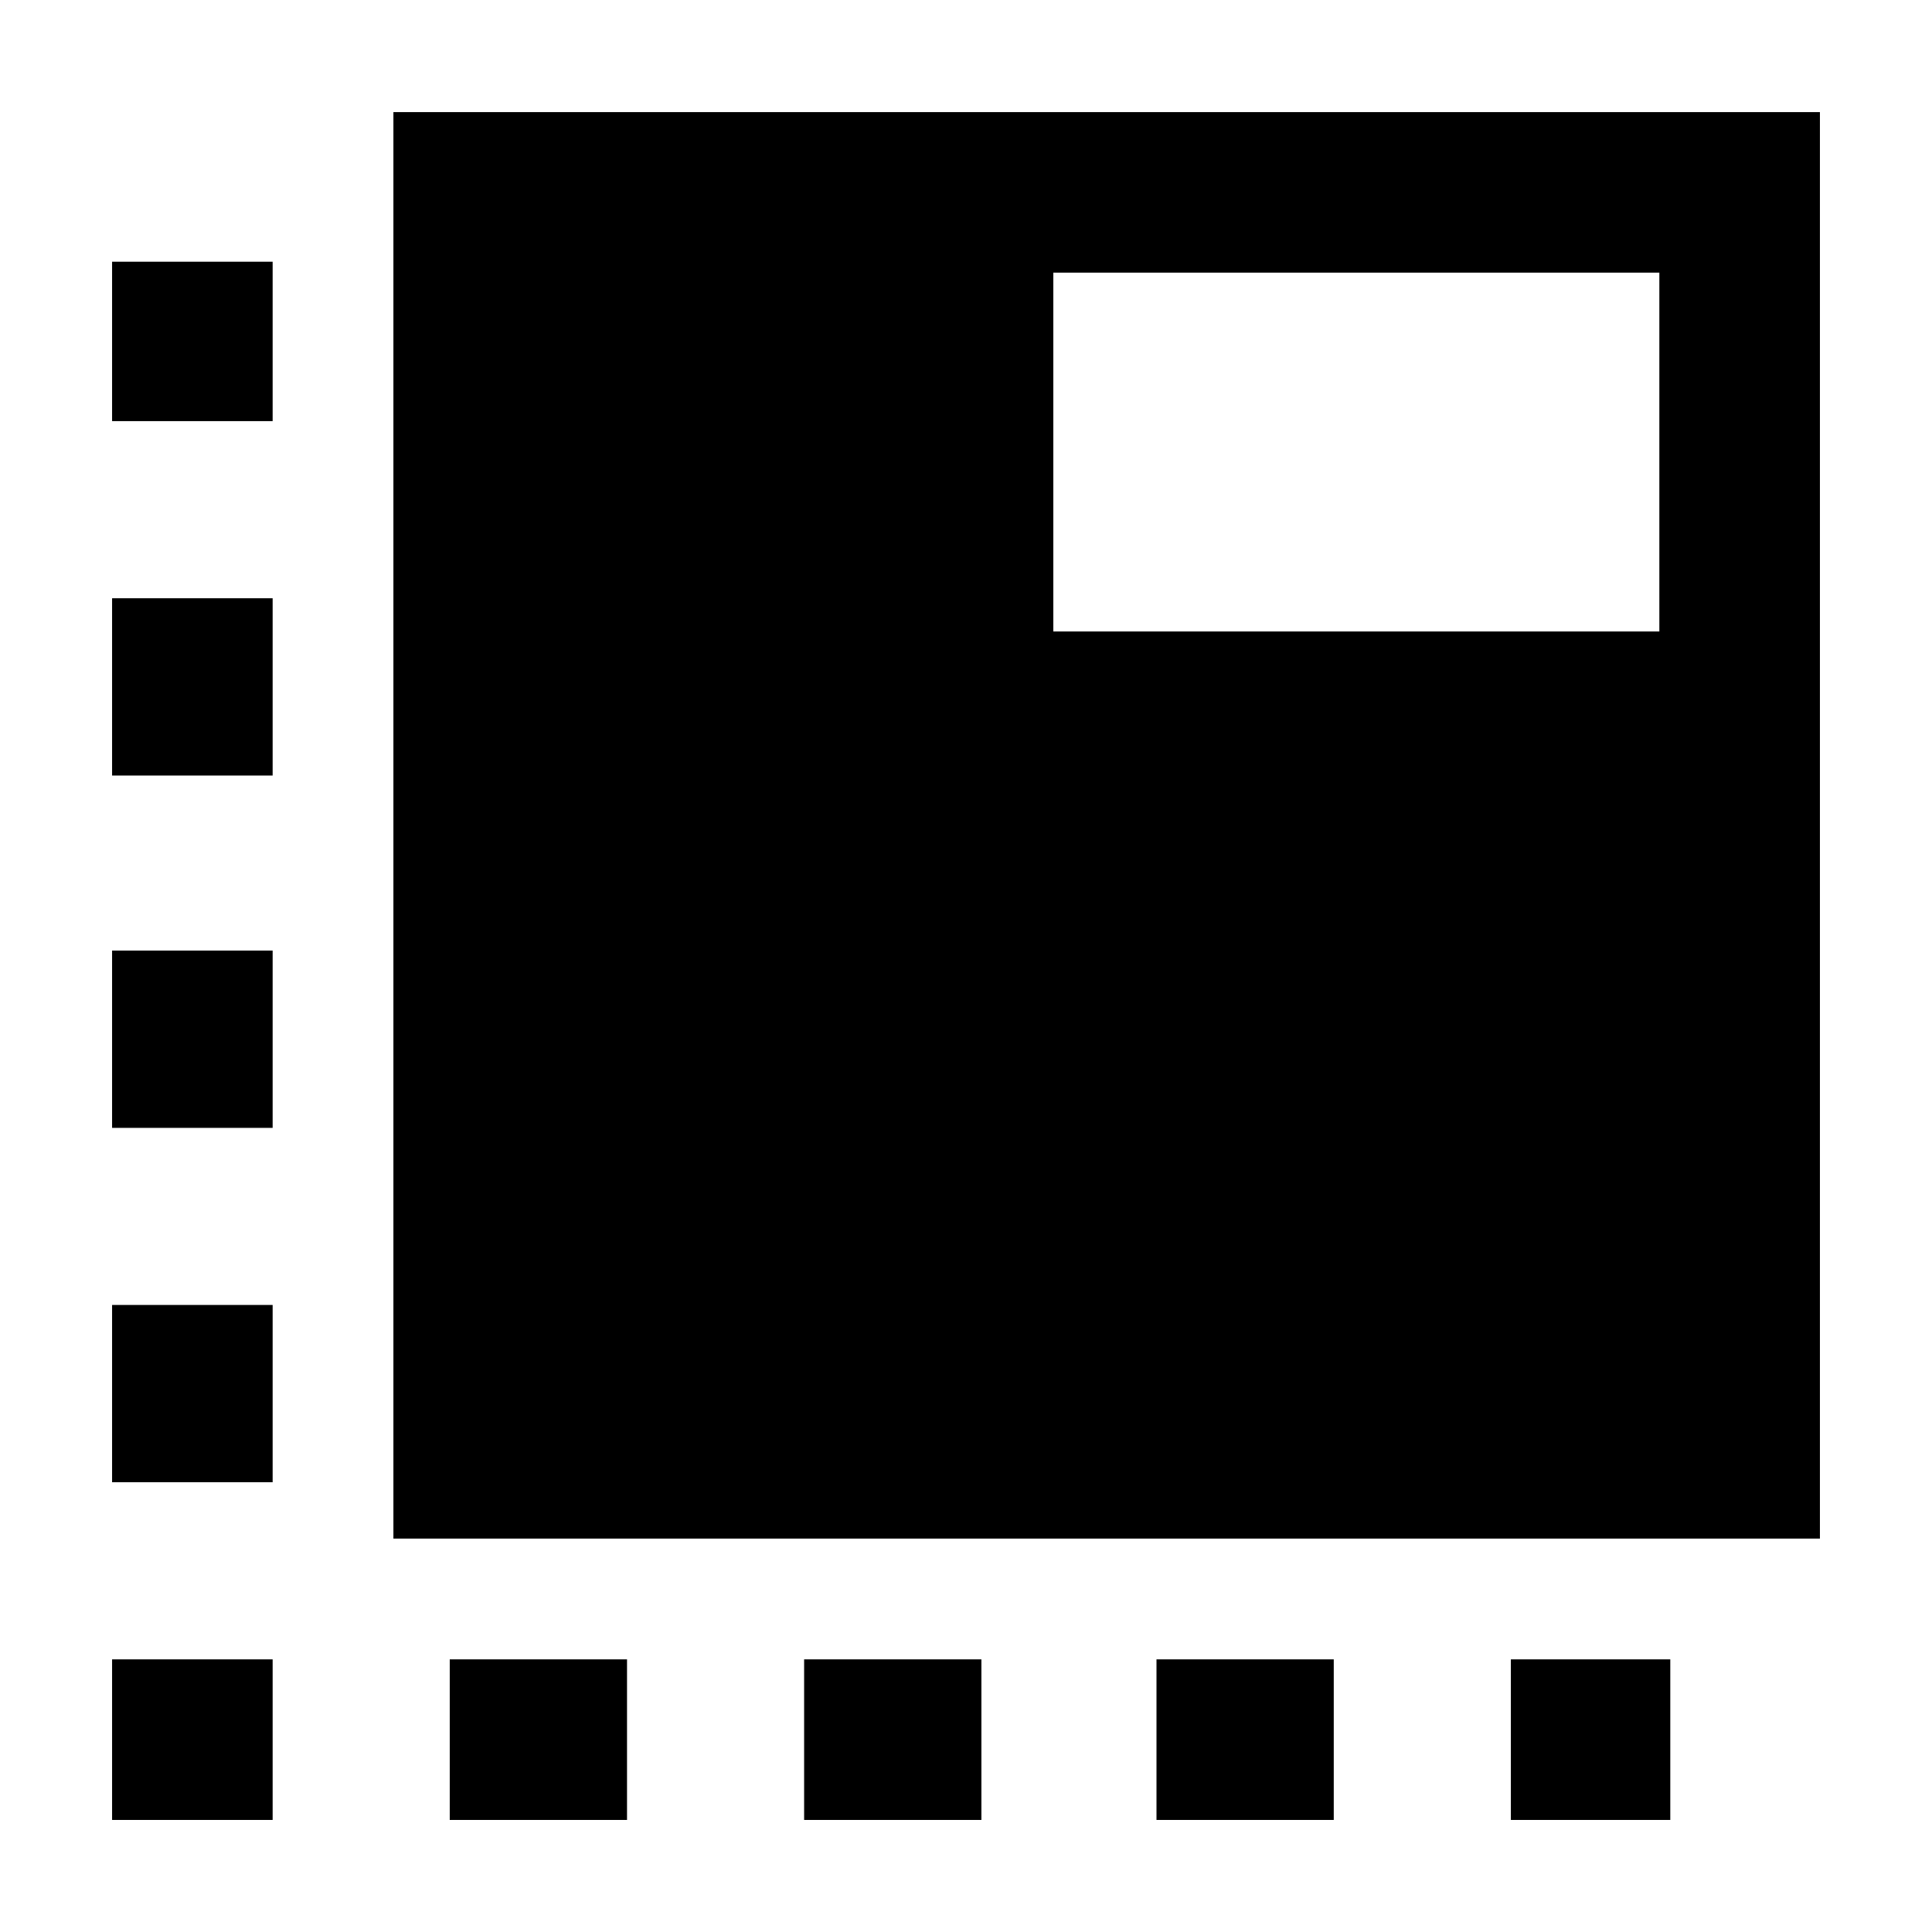 <svg xmlns="http://www.w3.org/2000/svg" width="48" height="48" viewBox="0 96 960 960"><path d="M135.478 1000.31H55.694v-79.788h79.784v79.788ZM55.694 832.522v-88.087h79.784v88.087H55.694Zm0-176.087v-88.087h79.784v88.087H55.694Zm0-175.087V393.26h79.784v88.088H55.694Zm0-176.088v-79.218h79.784v79.218H55.694Zm167.784 695.05v-79.788h88.087v79.788h-88.087Zm176.087 0v-79.788h88.087v79.788h-88.087Zm175.087 0v-79.788h88.088v79.788h-88.088Zm176.088 0v-79.788h79.218v79.788H750.74ZM195.478 860.522V151.694h708.828v708.828H195.478Zm327.913-450.74h301.131V231.478H523.391v178.304Z"/></svg>